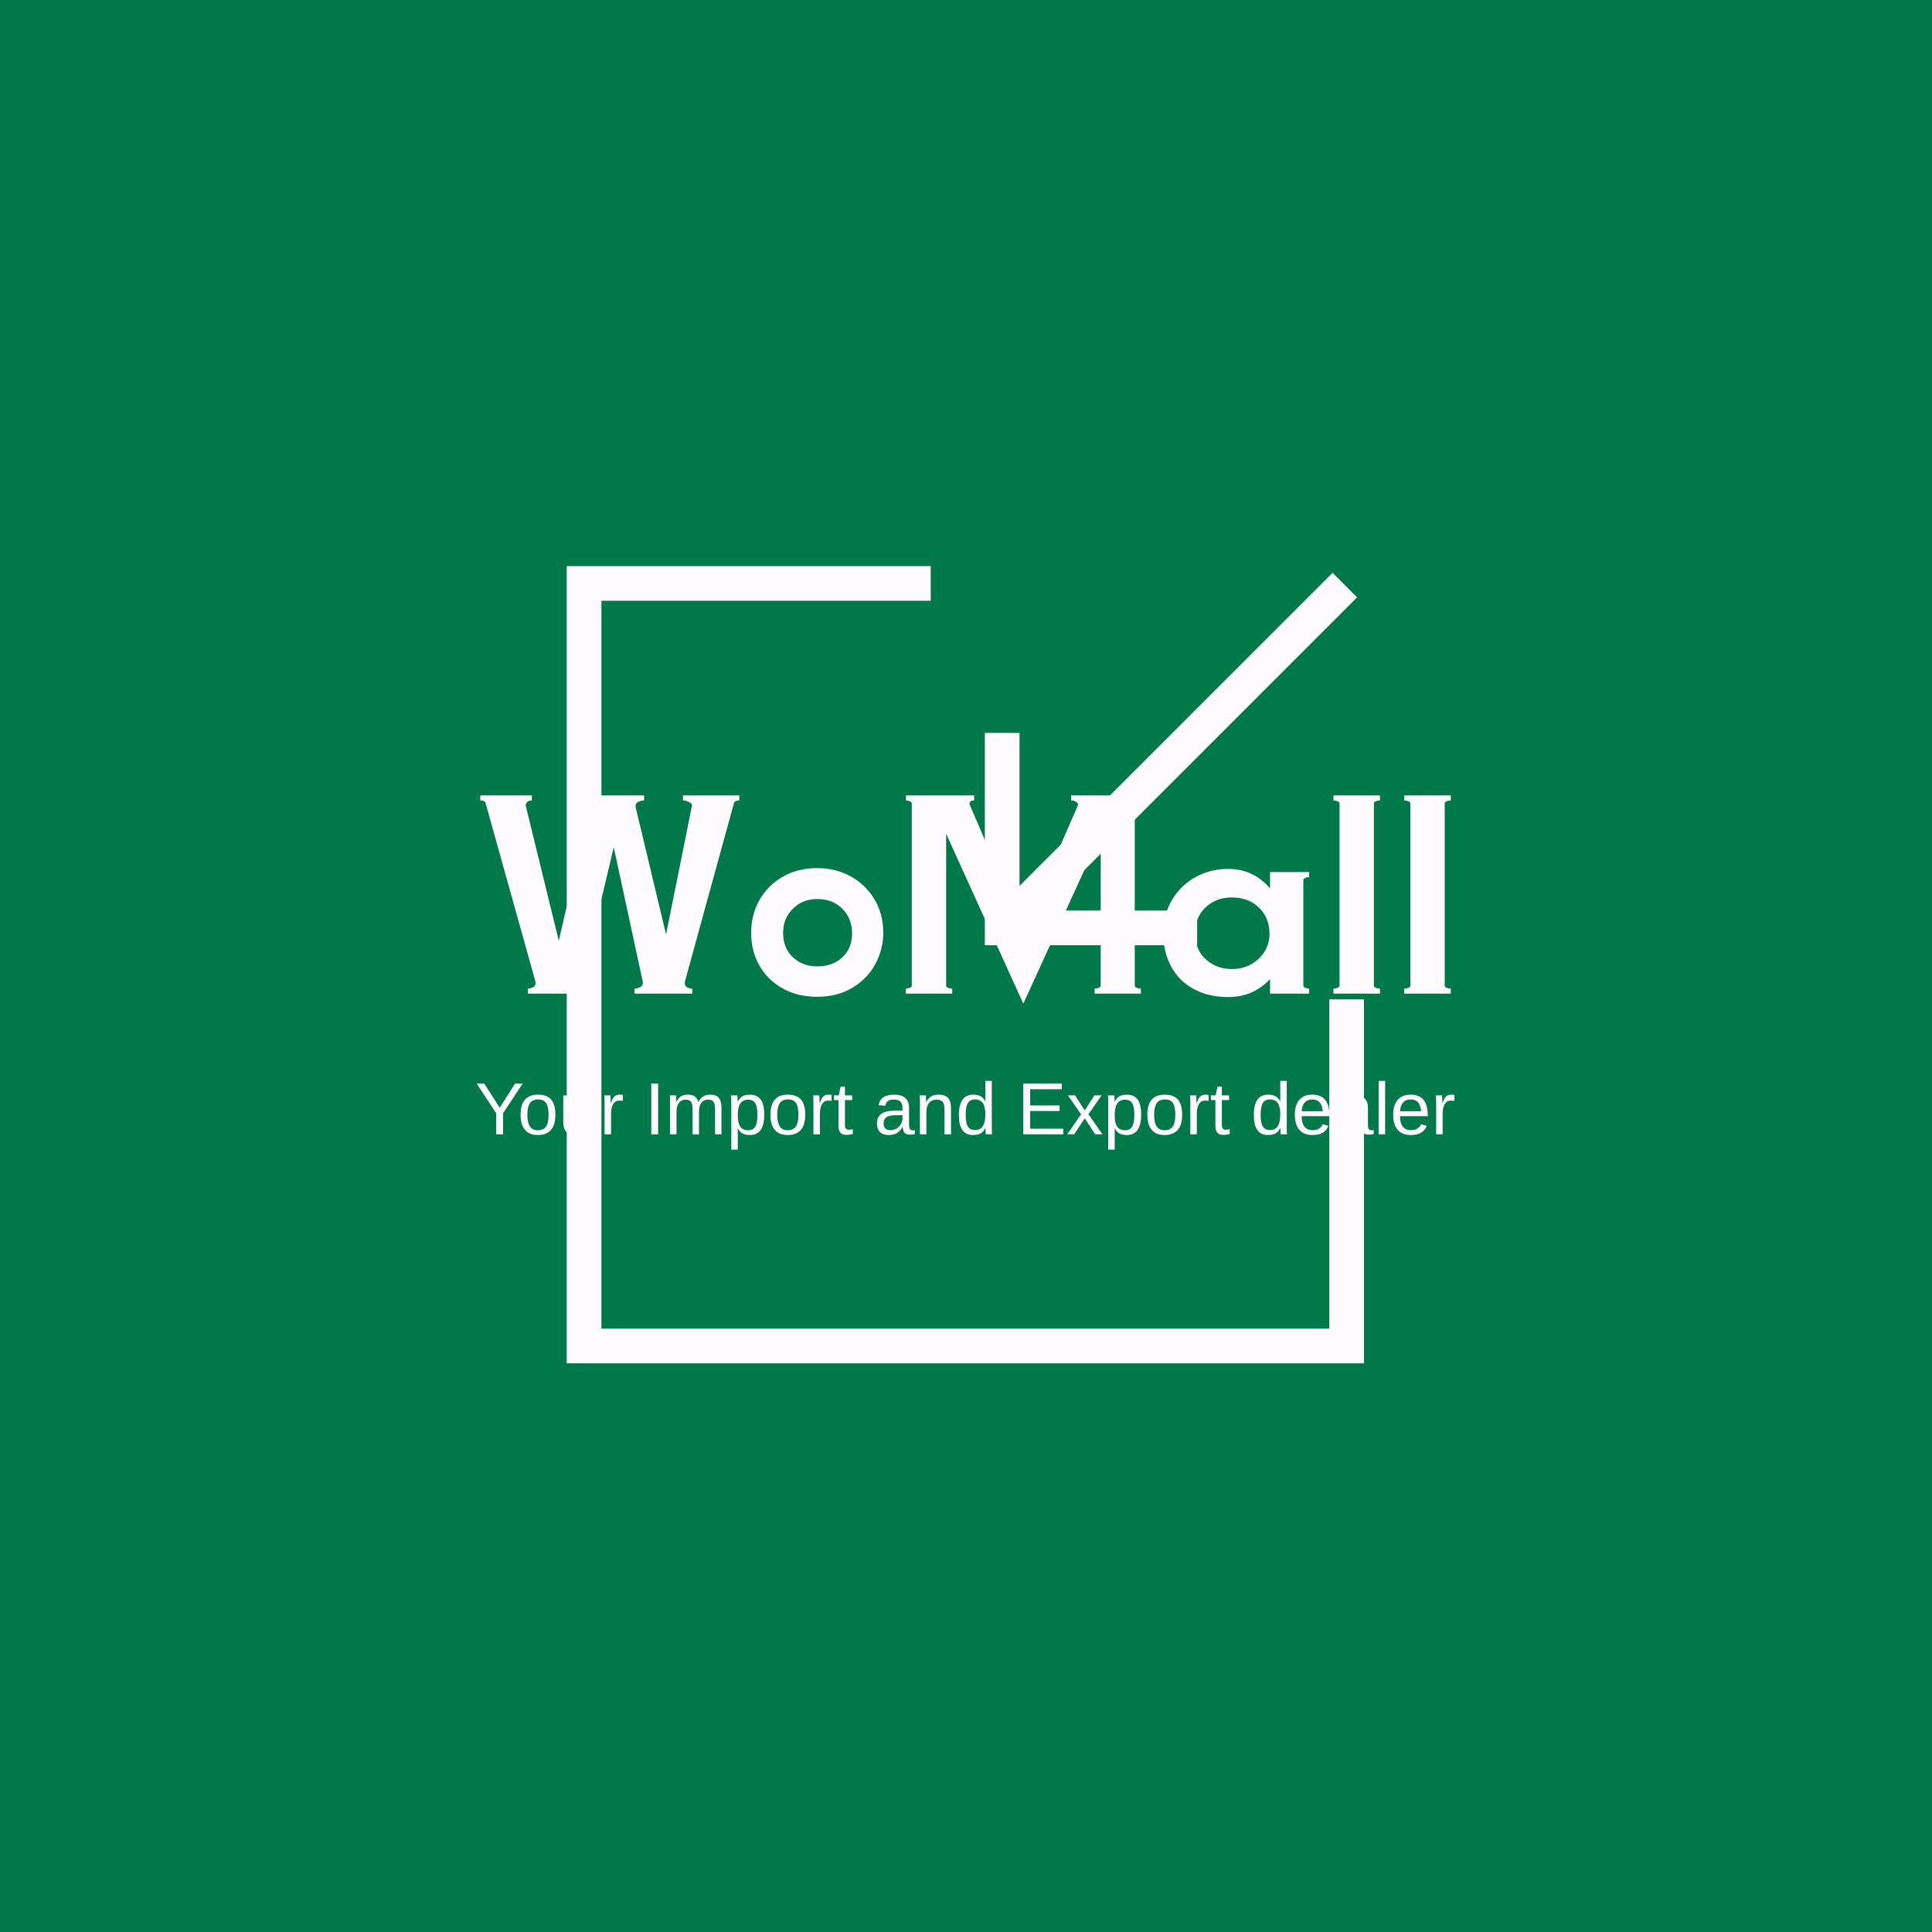 <svg xmlns="http://www.w3.org/2000/svg" version="1.1" xmlns:xlink="http://www.w3.org/1999/xlink" xmlns:svgjs="http://svgjs.dev/svgjs" width="1500" height="1500" viewBox="0 0 1500 1500"><rect width="1500" height="1500" fill="#00784a"></rect><g transform="matrix(0.667,0,0,0.667,249.394,435.99)"><svg viewBox="0 0 396 248" data-background-color="#00784a" preserveAspectRatio="xMidYMid meet" height="939" width="1500" xmlns="http://www.w3.org/2000/svg" xmlns:xlink="http://www.w3.org/1999/xlink"><g id="tight-bounds" transform="matrix(1,0,0,1,0.24,0.4)"><svg viewBox="0 0 395.52 247.2" height="247.2" width="395.52"><g><svg></svg></g><g><svg viewBox="0 0 395.52 247.2" height="247.2" width="395.52"><mask id="1d86317d-bc7d-40e4-b538-231d9b9c5a52"><rect width="640" height="400" fill="white"></rect><g transform="matrix(1,0,0,1,39.552,65.004)"><svg viewBox="0 0 316.416 117.192" height="117.192" width="316.416"><g><svg viewBox="0 0 316.416 117.192" height="117.192" width="316.416"><g><svg viewBox="0 0 316.416 117.192" height="117.192" width="316.416"><g><svg viewBox="0 0 316.416 117.192" height="117.192" width="316.416"><g id="SvgjsG4744"><svg viewBox="0 0 316.416 117.192" height="117.192" width="316.416" id="SvgjsSvg4743"><g><svg viewBox="0 0 316.416 77.009" height="77.009" width="316.416"><g transform="matrix(1,0,0,1,0,0)"><svg width="316.416" viewBox="-3.5 -41.5 191.64 47.4" height="77.009" data-palette-color="#fffafe"><path d="M25.75-27.7L19.75-2.45Q19.5-1.6 20.08-1.28 20.65-0.95 21.25-0.95L21.25-0.95 21.25 0 9.5 0 9.5-0.95Q9.95-0.95 10.45-1.18 10.95-1.4 10.95-2L10.95-2Q10.95-2.25 10.9-2.4L10.9-2.4 1.5-36.05Q1.4-36.55 0.5-36.55L0.5-36.55 0.5-37.5 10.25-37.5 10.25-36.55Q9.65-36.55 9.35-36.23 9.05-35.9 9.1-35.55L9.1-35.55 15.35-10 21.15-35.05Q21.2-35.2 21.2-35.45L21.2-35.45Q21.2-36.05 20.65-36.3 20.1-36.55 19.6-36.55L19.6-36.55 19.6-37.5 31.5-37.5 31.5-36.55Q30.9-36.55 30.3-36.23 29.7-35.9 29.95-35.05L29.95-35.05 35.65-11.2 40.55-35.55Q40.65-35.85 40.08-36.2 39.5-36.55 38.85-36.55L38.85-36.55 38.85-37.5 49.5-37.5 49.5-36.55Q48.65-36.55 48.5-36.05L48.5-36.05 39.25-2.4Q39.2-2.25 39.2-2L39.2-2Q39.2-1.4 39.68-1.18 40.15-0.95 40.6-0.95L40.6-0.95 40.6 0 29.7 0 29.7-0.95Q30.25-0.95 30.83-1.28 31.4-1.6 31.2-2.45L31.2-2.45 25.75-27.7ZM64.25 0.6Q60.55 0.6 57.72-0.98 54.9-2.55 53.32-5.3 51.75-8.05 51.75-11.5L51.75-11.5Q51.75-14.9 53.32-17.7 54.9-20.5 57.75-22.13 60.6-23.75 64.25-23.75L64.25-23.75Q67.75-23.75 70.6-22.18 73.45-20.6 75.1-17.82 76.75-15.05 76.75-11.5L76.75-11.5Q76.75-8.4 75.27-5.63 73.8-2.85 70.95-1.13 68.1 0.6 64.25 0.6L64.25 0.6ZM64.25-5.15Q67.2-5.15 69.02-6.88 70.85-8.6 70.85-11.35L70.85-11.35Q70.85-14.2 69.02-16.05 67.2-17.9 64.25-17.9L64.25-17.9Q61.5-17.9 59.65-16.07 57.8-14.25 57.8-11.5L57.8-11.5Q57.8-8.6 59.65-6.88 61.5-5.15 64.25-5.15L64.25-5.15ZM124.34-36L124.34-1.5Q124.34-1.25 124.72-1.1 125.09-0.95 125.5-0.95L125.5-0.95 125.5 0 116.75 0 116.75-0.95Q117.15-0.95 117.52-1.1 117.9-1.25 117.9-1.5L117.9-1.5 117.9-30.15 103.25 1.9 88.65-30.25 88.65-1.5Q88.65-1.25 89.02-1.1 89.4-0.95 89.8-0.95L89.8-0.95 89.8 0 81 0 81-0.95Q81.4-0.95 81.77-1.1 82.15-1.25 82.15-1.5L82.15-1.5 82.15-36Q82.15-36.25 81.77-36.4 81.4-36.55 81.05-36.55L81.05-36.55 81.05-37.5 93.95-37.5 93.95-36.55Q93.34-36.55 93.17-36.27 93-36 93.15-35.65L93.15-35.65 103.3-12.05 113.59-35.65Q113.7-35.95 113.3-36.25 112.9-36.55 112.3-36.55L112.3-36.55 112.3-37.5 125.45-37.5 125.45-36.55Q125.09-36.55 124.72-36.4 124.34-36.25 124.34-36L124.34-36ZM157.34-23L157.34-22.05Q156.99-22.05 156.62-21.9 156.24-21.75 156.24-21.5L156.24-21.5 156.24-1.5Q156.24-1.25 156.62-1.1 156.99-0.95 157.34-0.95L157.34-0.95 157.34 0 149.94 0 149.94-2.75Q146.79 0.65 141.99 0.65L141.99 0.65Q138.34 0.65 135.57-0.83 132.79-2.3 131.27-5.05 129.74-7.8 129.74-11.45L129.74-11.45Q129.74-15 131.42-17.78 133.09-20.55 135.89-22.08 138.69-23.6 141.99-23.6L141.99-23.6Q146.79-23.6 149.94-19.9L149.94-19.9 149.94-23 157.34-23ZM142.74-4.65Q144.79-4.65 146.42-5.58 148.04-6.5 148.94-8.03 149.84-9.55 149.84-11.3L149.84-11.3Q149.84-14.3 147.87-16.25 145.89-18.2 142.74-18.2L142.74-18.2Q139.69-18.2 137.72-16.3 135.74-14.4 135.74-11.45L135.74-11.45Q135.74-8.35 137.77-6.5 139.79-4.65 142.74-4.65L142.74-4.65ZM163.09-36Q163.09-36.25 162.72-36.4 162.34-36.55 161.94-36.55L161.94-36.55 161.94-37.5 170.74-37.5 170.74-36.55Q170.34-36.55 169.97-36.4 169.59-36.25 169.59-36L169.59-36 169.59-1.5Q169.59-1.25 169.97-1.1 170.34-0.95 170.74-0.95L170.74-0.95 170.74 0 161.94 0 161.94-0.95Q162.34-0.95 162.72-1.1 163.09-1.25 163.09-1.5L163.09-1.5 163.09-36ZM176.49-36Q176.49-36.25 176.11-36.4 175.74-36.55 175.34-36.55L175.34-36.55 175.34-37.5 184.14-37.5 184.14-36.55Q183.74-36.55 183.36-36.4 182.99-36.25 182.99-36L182.99-36 182.99-1.5Q182.99-1.25 183.36-1.1 183.74-0.95 184.14-0.95L184.14-0.95 184.14 0 175.34 0 175.34-0.95Q175.74-0.95 176.11-1.1 176.49-1.25 176.49-1.5L176.49-1.5 176.49-36Z" opacity="1" transform="matrix(1,0,0,1,0,0)" fill="black" class="wordmark-text-0" id="SvgjsPath4742" stroke-width="7" stroke="black" stroke-linejoin="round"></path></svg></g></svg></g><g transform="matrix(1,0,0,1,3.5,92.446)"><svg viewBox="0 0 309.416 24.746" height="24.746" width="309.416"><g transform="matrix(1,0,0,1,0,0)"><svg width="309.416" viewBox="-2.9 -40.23 671.28 54.61" height="24.746" data-palette-color="#fffafe"><path d="M32.25-34.4L18.97-14.26 18.97 0 14.33 0 14.33-14.26 1.1-34.4 6.23-34.4 16.7-18.02 27.12-34.4 32.25-34.4ZM54.47-13.23L54.47-13.23Q54.47-6.3 51.42-2.91 48.36 0.49 42.55 0.49L42.55 0.49Q36.77 0.49 33.81-3.04 30.86-6.57 30.86-13.23L30.86-13.23Q30.86-20.07 33.83-23.49 36.79-26.9 42.7-26.9L42.7-26.9Q48.75-26.9 51.61-23.57 54.47-20.24 54.47-13.23ZM49.85-13.23L49.85-13.23Q49.85-18.7 48.23-21.18 46.61-23.66 42.77-23.66L42.77-23.66Q38.92-23.66 37.19-21.13 35.47-18.6 35.47-13.23L35.47-13.23Q35.47-8.01 37.17-5.38 38.87-2.76 42.5-2.76L42.5-2.76Q46.46-2.76 48.16-5.3 49.85-7.84 49.85-13.23ZM76.71-4.52L76.64-4.52Q75.12-1.78 73.13-0.65 71.14 0.49 68.19 0.49L68.19 0.49Q63.84 0.49 61.83-1.67 59.81-3.83 59.81-8.81L59.81-8.81 59.81-26.42 64.23-26.42 64.23-9.67Q64.23-5.71 65.47-4.31 66.7-2.91 69.68-2.91L69.68-2.91Q72.85-2.91 74.68-5.08 76.51-7.25 76.51-11.11L76.51-11.11 76.51-26.42 80.91-26.42 80.91-5.64Q80.91-3.34 80.94-1.93 80.98-0.51 81.05 0L81.05 0 76.9 0Q76.88-0.12 76.82-1.15 76.76-2.17 76.71-4.52L76.71-4.52ZM92.24-13.77L92.24-13.77 92.24 0 87.84 0 87.84-20.26Q87.84-21.66 87.81-23.19 87.77-24.73 87.7-26.42L87.7-26.42 91.85-26.42Q91.89-25.29 91.93-24.39 91.97-23.49 91.99-22.81 92.02-22.14 92.03-21.69 92.04-21.24 92.04-21.02L92.04-21.02 92.14-21.02Q92.87-23.41 93.75-24.73L93.75-24.73Q94.6-25.95 95.7-26.43 96.8-26.9 98.41-26.9L98.41-26.9Q99.32-26.9 100.2-26.66L100.2-26.66 100.2-22.63Q99.37-22.88 97.85-22.88L97.85-22.88Q95.12-22.88 93.68-20.52 92.24-18.16 92.24-13.77ZM119.53-34.4L124.19-34.4 124.19 0 119.53 0 119.53-34.4ZM136.65-15.31L136.65-15.31 136.65 0 132.28 0 132.28-20.78Q132.28-23.1 132.24-24.5 132.2-25.9 132.13-26.42L132.13-26.42 136.28-26.42Q136.33-25.88 136.38-25.1 136.43-24.32 136.45-23.47 136.47-22.63 136.47-21.9L136.47-21.9 136.55-21.9Q137.96-24.71 139.79-25.81 141.63-26.9 144.26-26.9L144.26-26.9Q147.27-26.9 149.01-25.71 150.76-24.51 151.44-21.9L151.44-21.9 151.51-21.9Q152.88-24.56 154.82-25.73 156.76-26.9 159.52-26.9L159.52-26.9Q163.53-26.9 165.34-24.73 167.16-22.56 167.16-17.6L167.16-17.6 167.16 0 162.82 0 162.82-16.75Q162.82-20.58 161.77-22.05 160.72-23.51 157.98-23.51L157.98-23.51Q155.1-23.51 153.5-21.37 151.9-19.24 151.9-15.31L151.9-15.31 151.9 0 147.56 0 147.56-16.75Q147.56-20.58 146.51-22.05 145.46-23.51 142.72-23.51L142.72-23.51Q139.92-23.51 138.28-21.36 136.65-19.21 136.65-15.31ZM196.17-13.33L196.17-13.33Q196.17-6.42 193.74-2.97 191.31 0.49 186.45 0.49L186.45 0.49Q180.35 0.49 178.25-4.1L178.25-4.1 178.13-4.1Q178.22-3.93 178.22 0.05L178.22 0.05 178.22 10.38 173.83 10.38 173.83-21.02Q173.83-23.05 173.79-24.4 173.75-25.76 173.68-26.42L173.68-26.42 177.93-26.42Q177.95-26.32 178.02-25.46 178.08-24.61 178.13-23.62 178.17-22.63 178.17-22.17L178.17-22.17 178.27-22.17Q179.44-24.61 181.37-25.74 183.3-26.88 186.45-26.88L186.45-26.88Q191.33-26.88 193.75-23.61 196.17-20.34 196.17-13.33ZM191.55-13.23L191.55-13.23Q191.55-18.75 190.06-21.12 188.57-23.49 185.33-23.49L185.33-23.49Q181.71-23.49 179.97-20.98 178.22-18.48 178.22-12.89L178.22-12.89Q178.22-7.69 179.88-5.22 181.54-2.76 185.28-2.76L185.28-2.76Q188.55-2.76 190.05-5.16 191.55-7.57 191.55-13.23ZM223.97-13.23L223.97-13.23Q223.97-6.3 220.92-2.91 217.87 0.49 212.06 0.49L212.06 0.49Q206.27 0.49 203.32-3.04 200.37-6.57 200.37-13.23L200.37-13.23Q200.37-20.07 203.33-23.49 206.3-26.9 212.21-26.9L212.21-26.9Q218.26-26.9 221.12-23.57 223.97-20.24 223.97-13.23ZM219.36-13.23L219.36-13.23Q219.36-18.7 217.74-21.18 216.11-23.66 212.28-23.66L212.28-23.66Q208.42-23.66 206.7-21.13 204.98-18.6 204.98-13.23L204.98-13.23Q204.98-8.01 206.68-5.38 208.37-2.76 212.01-2.76L212.01-2.76Q215.97-2.76 217.66-5.3 219.36-7.84 219.36-13.23ZM233.94-13.77L233.94-13.77 233.94 0 229.54 0 229.54-20.26Q229.54-21.66 229.5-23.19 229.47-24.73 229.39-26.42L229.39-26.42 233.54-26.42Q233.59-25.29 233.63-24.39 233.67-23.49 233.69-22.81 233.72-22.14 233.73-21.69 233.74-21.24 233.74-21.02L233.74-21.02 233.84-21.02Q234.57-23.41 235.45-24.73L235.45-24.73Q236.3-25.95 237.4-26.43 238.5-26.9 240.11-26.9L240.11-26.9Q241.02-26.9 241.89-26.66L241.89-26.66 241.89-22.63Q241.06-22.88 239.55-22.88L239.55-22.88Q236.82-22.88 235.38-20.52 233.94-18.16 233.94-13.77ZM256.25-3.44L256.25-0.2Q254.1 0.39 251.81 0.39L251.81 0.39Q249.17 0.39 247.85-1.11 246.53-2.61 246.53-5.59L246.53-5.59 246.53-23.22 243.48-23.22 243.48-26.42 246.7-26.42 248-32.32 250.93-32.32 250.93-26.42 255.81-26.42 255.81-23.22 250.93-23.22 250.93-6.54Q250.93-4.64 251.55-3.87 252.17-3.1 253.71-3.1L253.71-3.1Q254.54-3.1 256.25-3.44L256.25-3.44ZM280.62 0.49L280.62 0.49Q276.64 0.49 274.63-1.61 272.63-3.71 272.63-7.37L272.63-7.37Q272.63-11.47 275.33-13.67 278.03-15.87 284.03-16.02L284.03-16.02 289.97-16.11 289.97-17.55Q289.97-20.78 288.6-22.17 287.23-23.56 284.3-23.56L284.3-23.56Q281.35-23.56 280-22.56 278.66-21.56 278.39-19.36L278.39-19.36 273.8-19.78Q274.93-26.9 284.4-26.9L284.4-26.9Q289.38-26.9 291.89-24.62 294.41-22.34 294.41-18.02L294.41-18.02 294.41-6.64Q294.41-4.69 294.92-3.7 295.43-2.71 296.88-2.71L296.88-2.71Q297.56-2.71 298.32-2.88L298.32-2.88 298.32-0.15Q297.49 0.05 296.63 0.15 295.78 0.24 294.92 0.24L294.92 0.24Q292.48 0.24 291.37-1.04 290.26-2.32 290.11-5.05L290.11-5.05 289.97-5.05Q288.28-2.03 286.05-0.77 283.81 0.49 280.62 0.49ZM289.97-10.86L289.97-13.04 285.16-12.94Q282.08-12.92 280.47-12.3L280.47-12.3Q278.86-11.72 278-10.5 277.15-9.28 277.15-7.3L277.15-7.3Q277.15-5.15 278.31-3.98 279.47-2.81 281.62-2.81L281.62-2.81Q284.06-2.81 285.91-3.91L285.91-3.91Q287.79-5 288.88-6.92 289.97-8.84 289.97-10.86L289.97-10.86ZM306.18-15.31L306.18-15.31 306.18 0 301.78 0 301.78-20.78Q301.78-23.1 301.75-24.5 301.71-25.9 301.64-26.42L301.64-26.42 305.79-26.42Q305.83-25.95 305.87-25.24 305.91-24.54 305.93-23.68 305.96-22.83 305.98-21.9L305.98-21.9 306.05-21.9Q307.57-24.63 309.56-25.77 311.55-26.9 314.5-26.9L314.5-26.9Q318.85-26.9 320.86-24.68 322.88-22.46 322.88-17.6L322.88-17.6 322.88 0 318.46 0 318.46-16.75Q318.46-20.53 317.24-22.02 316.02-23.51 313.01-23.51L313.01-23.51Q309.84-23.51 308.01-21.34 306.18-19.17 306.18-15.31ZM350.71 0L346.51 0Q346.46-0.27 346.4-1.01 346.34-1.76 346.3-2.66 346.26-3.56 346.26-4.25L346.26-4.25 346.17-4.25Q344.95-1.71 342.93-0.61 340.92 0.49 337.94 0.49L337.94 0.49Q332.93 0.49 330.58-2.88 328.22-6.25 328.22-13.09L328.22-13.09Q328.22-20 330.65-23.45 333.08-26.9 337.94-26.9L337.94-26.9Q340.94-26.9 342.94-25.81 344.95-24.71 346.17-22.31L346.17-22.31 346.22-22.31 346.17-25.27 346.17-36.23 350.56-36.23 350.56-5.44Q350.56-3.37 350.6-2.01 350.63-0.66 350.71 0L350.71 0ZM332.84-13.23L332.84-13.23Q332.84-7.69 334.3-5.3 335.77-2.91 339.06-2.91L339.06-2.91Q342.8-2.91 344.48-5.49 346.17-8.08 346.17-13.53L346.17-13.53Q346.17-18.77 344.48-21.22 342.8-23.66 339.11-23.66L339.11-23.66Q335.79-23.66 334.31-21.2 332.84-18.75 332.84-13.23ZM376.59-3.81L399.02-3.81 399.02 0 371.92 0 371.92-34.4 398.02-34.4 398.02-30.59 376.59-30.59 376.59-19.56 396.56-19.56 396.56-15.8 376.59-15.8 376.59-3.81ZM420.73 0L413.62-10.84 406.47 0 401.73 0 411.13-13.57 402.17-26.42 407.03-26.42 413.62-16.14 420.17-26.42 425.07-26.42 416.11-13.62 425.63 0 420.73 0ZM451.88-13.33L451.88-13.33Q451.88-6.42 449.45-2.97 447.02 0.49 442.16 0.49L442.16 0.49Q436.06 0.49 433.96-4.1L433.96-4.1 433.84-4.1Q433.94-3.93 433.94 0.05L433.94 0.05 433.94 10.38 429.54 10.38 429.54-21.02Q429.54-23.05 429.5-24.4 429.47-25.76 429.39-26.42L429.39-26.42 433.64-26.42Q433.67-26.32 433.73-25.46 433.79-24.61 433.84-23.62 433.89-22.63 433.89-22.17L433.89-22.17 433.98-22.17Q435.16-24.61 437.08-25.74 439.01-26.88 442.16-26.88L442.16-26.88Q447.05-26.88 449.46-23.61 451.88-20.34 451.88-13.33ZM447.27-13.23L447.27-13.23Q447.27-18.75 445.78-21.12 444.29-23.49 441.04-23.49L441.04-23.49Q437.43-23.49 435.68-20.98 433.94-18.48 433.94-12.89L433.94-12.89Q433.94-7.69 435.6-5.22 437.26-2.76 440.99-2.76L440.99-2.76Q444.26-2.76 445.76-5.16 447.27-7.57 447.27-13.23ZM479.69-13.23L479.69-13.23Q479.69-6.3 476.64-2.91 473.58 0.49 467.77 0.49L467.77 0.49Q461.99 0.49 459.03-3.04 456.08-6.57 456.08-13.23L456.08-13.23Q456.08-20.07 459.05-23.49 462.01-26.9 467.92-26.9L467.92-26.9Q473.97-26.9 476.83-23.57 479.69-20.24 479.69-13.23ZM475.07-13.23L475.07-13.23Q475.07-18.7 473.45-21.18 471.83-23.66 467.99-23.66L467.99-23.66Q464.14-23.66 462.41-21.13 460.69-18.6 460.69-13.23L460.69-13.23Q460.69-8.01 462.39-5.38 464.09-2.76 467.72-2.76L467.72-2.76Q471.68-2.76 473.38-5.3 475.07-7.84 475.07-13.23ZM489.65-13.77L489.65-13.77 489.65 0 485.25 0 485.25-20.26Q485.25-21.66 485.22-23.19 485.18-24.73 485.11-26.42L485.11-26.42 489.26-26.42Q489.31-25.29 489.34-24.39 489.38-23.49 489.4-22.81 489.43-22.14 489.44-21.69 489.45-21.24 489.45-21.02L489.45-21.02 489.55-21.02Q490.28-23.41 491.16-24.73L491.16-24.73Q492.02-25.95 493.12-26.43 494.21-26.9 495.83-26.9L495.83-26.9Q496.73-26.9 497.61-26.66L497.61-26.66 497.61-22.63Q496.78-22.88 495.26-22.88L495.26-22.88Q492.53-22.88 491.09-20.52 489.65-18.16 489.65-13.77ZM511.96-3.44L511.96-0.2Q509.81 0.39 507.52 0.39L507.52 0.39Q504.88 0.39 503.56-1.11 502.25-2.61 502.25-5.59L502.25-5.59 502.25-23.22 499.19-23.22 499.19-26.42 502.42-26.42 503.71-32.32 506.64-32.32 506.64-26.42 511.52-26.42 511.52-23.22 506.64-23.22 506.64-6.54Q506.64-4.64 507.26-3.87 507.89-3.1 509.42-3.1L509.42-3.1Q510.25-3.1 511.96-3.44L511.96-3.44ZM550.81 0L546.61 0Q546.56-0.27 546.5-1.01 546.44-1.76 546.4-2.66 546.36-3.56 546.36-4.25L546.36-4.25 546.26-4.25Q545.04-1.71 543.03-0.61 541.02 0.49 538.04 0.49L538.04 0.49Q533.03 0.49 530.68-2.88 528.32-6.25 528.32-13.09L528.32-13.09Q528.32-20 530.75-23.45 533.18-26.9 538.04-26.9L538.04-26.9Q541.04-26.9 543.04-25.81 545.04-24.71 546.26-22.31L546.26-22.31 546.31-22.31 546.26-25.27 546.26-36.23 550.66-36.23 550.66-5.44Q550.66-3.37 550.7-2.01 550.73-0.66 550.81 0L550.81 0ZM532.93-13.23L532.93-13.23Q532.93-7.69 534.4-5.3 535.86-2.91 539.16-2.91L539.16-2.91Q542.9-2.91 544.58-5.49 546.26-8.08 546.26-13.53L546.26-13.53Q546.26-18.77 544.58-21.22 542.9-23.66 539.21-23.66L539.21-23.66Q535.89-23.66 534.41-21.2 532.93-18.75 532.93-13.23ZM579.61-12.28L560.77-12.28Q560.77-7.74 562.65-5.27 564.53-2.81 568.14-2.81L568.14-2.81Q571-2.81 572.72-3.96 574.44-5.1 575.05-6.86L575.05-6.86 578.91-5.76Q576.54 0.49 568.14 0.49L568.14 0.49Q562.28 0.49 559.22-3 556.15-6.49 556.15-13.38L556.15-13.38Q556.15-19.92 559.22-23.41 562.28-26.9 567.97-26.9L567.97-26.9Q573.8-26.9 576.71-23.39 579.61-19.87 579.61-12.87L579.61-12.87 579.61-12.28ZM560.82-15.65L575.07-15.65Q574.71-19.82 572.95-21.74 571.19-23.66 567.9-23.66L567.9-23.66Q564.7-23.66 562.83-21.52 560.96-19.38 560.82-15.65L560.82-15.65ZM591.94 0.49L591.94 0.49Q587.96 0.49 585.96-1.61 583.96-3.71 583.96-7.37L583.96-7.37Q583.96-11.47 586.66-13.67 589.36-15.87 595.36-16.02L595.36-16.02 601.29-16.11 601.29-17.55Q601.29-20.78 599.93-22.17 598.56-23.56 595.63-23.56L595.63-23.56Q592.68-23.56 591.33-22.56 589.99-21.56 589.72-19.36L589.72-19.36 585.13-19.78Q586.25-26.9 595.73-26.9L595.73-26.9Q600.71-26.9 603.22-24.62 605.74-22.34 605.74-18.02L605.74-18.02 605.74-6.64Q605.74-4.69 606.25-3.7 606.76-2.71 608.2-2.71L608.2-2.71Q608.89-2.71 609.64-2.88L609.64-2.88 609.64-0.15Q608.81 0.05 607.96 0.15 607.1 0.24 606.25 0.24L606.25 0.24Q603.81 0.24 602.7-1.04 601.59-2.32 601.44-5.05L601.44-5.05 601.29-5.05Q599.61-2.03 597.38-0.77 595.14 0.49 591.94 0.49ZM601.29-10.86L601.29-13.04 596.48-12.94Q593.41-12.92 591.8-12.3L591.8-12.3Q590.19-11.72 589.33-10.5 588.48-9.28 588.48-7.3L588.48-7.3Q588.48-5.15 589.64-3.98 590.8-2.81 592.94-2.81L592.94-2.81Q595.39-2.81 597.24-3.91L597.24-3.91Q599.12-5 600.21-6.92 601.29-8.84 601.29-10.86L601.29-10.86ZM613.01-36.23L617.41-36.23 617.41 0 613.01 0 613.01-36.23ZM646.34-12.28L627.49-12.28Q627.49-7.74 629.37-5.27 631.25-2.81 634.86-2.81L634.86-2.81Q637.72-2.81 639.44-3.96 641.16-5.1 641.77-6.86L641.77-6.86 645.63-5.76Q643.26 0.49 634.86 0.49L634.86 0.49Q629 0.49 625.94-3 622.88-6.49 622.88-13.38L622.88-13.38Q622.88-19.92 625.94-23.41 629-26.9 634.69-26.9L634.69-26.9Q640.53-26.9 643.43-23.39 646.34-19.87 646.34-12.87L646.34-12.87 646.34-12.28ZM627.54-15.65L641.8-15.65Q641.43-19.82 639.67-21.74 637.92-23.66 634.62-23.66L634.62-23.66Q631.42-23.66 629.55-21.52 627.69-19.38 627.54-15.65L627.54-15.65ZM656.42-13.77L656.42-13.77 656.42 0 652.03 0 652.03-20.26Q652.03-21.66 651.99-23.19 651.95-24.73 651.88-26.42L651.88-26.42 656.03-26.42Q656.08-25.29 656.12-24.39 656.15-23.49 656.18-22.81 656.2-22.14 656.21-21.69 656.23-21.24 656.23-21.02L656.23-21.02 656.32-21.02Q657.06-23.41 657.93-24.73L657.93-24.73Q658.79-25.95 659.89-26.43 660.99-26.9 662.6-26.9L662.6-26.9Q663.5-26.9 664.38-26.66L664.38-26.66 664.38-22.63Q663.55-22.88 662.04-22.88L662.04-22.88Q659.3-22.88 657.86-20.52 656.42-18.16 656.42-13.77Z" opacity="1" transform="matrix(1,0,0,1,0,0)" fill="black" class="slogan-text-1" id="SvgjsPath4741" stroke-width="7" stroke="black" stroke-linejoin="round"></path></svg></g></svg></g></svg></g></svg></g></svg></g></svg></g></svg></g></mask><g transform="matrix(1,0,0,1,39.552,65.004)"><svg viewBox="0 0 316.416 117.192" height="117.192" width="316.416"><g><svg viewBox="0 0 316.416 117.192" height="117.192" width="316.416"><g><svg viewBox="0 0 316.416 117.192" height="117.192" width="316.416"><g><svg viewBox="0 0 316.416 117.192" height="117.192" width="316.416"><g id="textblocktransform"><svg viewBox="0 0 316.416 117.192" height="117.192" width="316.416" id="textblock"><g><svg viewBox="0 0 316.416 77.009" height="77.009" width="316.416"><g transform="matrix(1,0,0,1,0,0)"><svg width="316.416" viewBox="-3.5 -41.5 191.64 47.4" height="77.009" data-palette-color="#fffafe"><path d="M25.75-27.7L19.75-2.45Q19.5-1.6 20.08-1.28 20.65-0.95 21.25-0.95L21.25-0.95 21.25 0 9.5 0 9.5-0.95Q9.95-0.95 10.45-1.18 10.95-1.4 10.95-2L10.95-2Q10.95-2.25 10.9-2.4L10.9-2.4 1.5-36.05Q1.4-36.55 0.5-36.55L0.5-36.55 0.5-37.5 10.25-37.5 10.25-36.55Q9.65-36.55 9.35-36.23 9.05-35.9 9.1-35.55L9.1-35.55 15.35-10 21.15-35.05Q21.2-35.2 21.2-35.45L21.2-35.45Q21.2-36.05 20.65-36.3 20.1-36.55 19.6-36.55L19.6-36.55 19.6-37.5 31.5-37.5 31.5-36.55Q30.9-36.55 30.3-36.23 29.7-35.9 29.95-35.05L29.95-35.05 35.65-11.2 40.55-35.55Q40.65-35.85 40.08-36.2 39.5-36.55 38.85-36.55L38.85-36.55 38.85-37.5 49.5-37.5 49.5-36.55Q48.65-36.55 48.5-36.05L48.5-36.05 39.25-2.4Q39.2-2.25 39.2-2L39.2-2Q39.2-1.4 39.68-1.18 40.15-0.95 40.6-0.95L40.6-0.95 40.6 0 29.7 0 29.7-0.95Q30.25-0.95 30.83-1.28 31.4-1.6 31.2-2.45L31.2-2.45 25.75-27.7ZM64.25 0.6Q60.55 0.6 57.72-0.98 54.9-2.55 53.32-5.3 51.75-8.05 51.75-11.5L51.75-11.5Q51.75-14.9 53.32-17.7 54.9-20.5 57.75-22.13 60.6-23.75 64.25-23.75L64.25-23.75Q67.75-23.75 70.6-22.18 73.45-20.6 75.1-17.82 76.75-15.05 76.75-11.5L76.75-11.5Q76.75-8.4 75.27-5.63 73.8-2.85 70.95-1.13 68.1 0.6 64.25 0.6L64.25 0.6ZM64.25-5.15Q67.2-5.15 69.02-6.88 70.85-8.6 70.85-11.35L70.85-11.35Q70.85-14.2 69.02-16.05 67.2-17.9 64.25-17.9L64.25-17.9Q61.5-17.9 59.65-16.07 57.8-14.25 57.8-11.5L57.8-11.5Q57.8-8.6 59.65-6.88 61.5-5.15 64.25-5.15L64.25-5.15ZM124.34-36L124.34-1.5Q124.34-1.25 124.72-1.1 125.09-0.95 125.5-0.95L125.5-0.95 125.5 0 116.75 0 116.75-0.95Q117.15-0.95 117.52-1.1 117.9-1.25 117.9-1.5L117.9-1.5 117.9-30.15 103.25 1.9 88.65-30.25 88.65-1.5Q88.65-1.25 89.02-1.1 89.4-0.95 89.8-0.95L89.8-0.95 89.8 0 81 0 81-0.95Q81.4-0.95 81.77-1.1 82.15-1.25 82.15-1.5L82.15-1.5 82.15-36Q82.15-36.25 81.77-36.4 81.4-36.55 81.05-36.55L81.05-36.55 81.05-37.5 93.95-37.5 93.95-36.55Q93.34-36.55 93.17-36.27 93-36 93.15-35.65L93.15-35.65 103.3-12.05 113.59-35.65Q113.7-35.95 113.3-36.25 112.9-36.55 112.3-36.55L112.3-36.55 112.3-37.5 125.45-37.5 125.45-36.55Q125.09-36.55 124.72-36.4 124.34-36.25 124.34-36L124.34-36ZM157.34-23L157.34-22.05Q156.99-22.05 156.62-21.9 156.24-21.75 156.24-21.5L156.24-21.5 156.24-1.5Q156.24-1.25 156.62-1.1 156.99-0.95 157.34-0.95L157.34-0.95 157.34 0 149.94 0 149.94-2.75Q146.79 0.65 141.99 0.65L141.99 0.65Q138.34 0.65 135.57-0.83 132.79-2.3 131.27-5.05 129.74-7.8 129.74-11.45L129.74-11.45Q129.74-15 131.42-17.78 133.09-20.55 135.89-22.08 138.69-23.6 141.99-23.6L141.99-23.6Q146.79-23.6 149.94-19.9L149.94-19.9 149.94-23 157.34-23ZM142.74-4.65Q144.79-4.65 146.42-5.58 148.04-6.5 148.94-8.03 149.84-9.55 149.84-11.3L149.84-11.3Q149.84-14.3 147.87-16.25 145.89-18.2 142.74-18.2L142.74-18.2Q139.69-18.2 137.72-16.3 135.74-14.4 135.74-11.45L135.74-11.45Q135.74-8.35 137.77-6.5 139.79-4.65 142.74-4.65L142.74-4.65ZM163.09-36Q163.09-36.25 162.72-36.4 162.34-36.55 161.94-36.55L161.94-36.55 161.94-37.5 170.74-37.5 170.74-36.55Q170.34-36.55 169.97-36.4 169.59-36.25 169.59-36L169.59-36 169.59-1.5Q169.59-1.25 169.97-1.1 170.34-0.95 170.74-0.95L170.74-0.95 170.74 0 161.94 0 161.94-0.95Q162.34-0.95 162.72-1.1 163.09-1.25 163.09-1.5L163.09-1.5 163.09-36ZM176.49-36Q176.49-36.25 176.11-36.4 175.74-36.55 175.34-36.55L175.34-36.55 175.34-37.5 184.14-37.5 184.14-36.55Q183.74-36.55 183.36-36.4 182.99-36.25 182.99-36L182.99-36 182.99-1.5Q182.99-1.25 183.36-1.1 183.74-0.95 184.14-0.95L184.14-0.95 184.14 0 175.34 0 175.34-0.95Q175.74-0.95 176.11-1.1 176.49-1.25 176.49-1.5L176.49-1.5 176.49-36Z" opacity="1" transform="matrix(1,0,0,1,0,0)" fill="#fffafe" class="wordmark-text-0" data-fill-palette-color="primary" id="text-0"></path></svg></g></svg></g><g transform="matrix(1,0,0,1,3.5,92.446)"><svg viewBox="0 0 309.416 24.746" height="24.746" width="309.416"><g transform="matrix(1,0,0,1,0,0)"><svg width="309.416" viewBox="-2.9 -40.23 671.28 54.61" height="24.746" data-palette-color="#fffafe"><path d="M32.25-34.4L18.97-14.26 18.97 0 14.33 0 14.33-14.26 1.1-34.4 6.23-34.4 16.7-18.02 27.12-34.4 32.25-34.4ZM54.47-13.23L54.47-13.23Q54.47-6.3 51.42-2.91 48.36 0.49 42.55 0.49L42.55 0.49Q36.77 0.49 33.81-3.04 30.86-6.57 30.86-13.23L30.86-13.23Q30.86-20.07 33.83-23.49 36.79-26.9 42.7-26.9L42.7-26.9Q48.75-26.9 51.61-23.57 54.47-20.24 54.47-13.23ZM49.85-13.23L49.85-13.23Q49.85-18.7 48.23-21.18 46.61-23.66 42.77-23.66L42.77-23.66Q38.92-23.66 37.19-21.13 35.47-18.6 35.47-13.23L35.47-13.23Q35.47-8.01 37.17-5.38 38.87-2.76 42.5-2.76L42.5-2.76Q46.46-2.76 48.16-5.3 49.85-7.84 49.85-13.23ZM76.71-4.52L76.64-4.52Q75.12-1.78 73.13-0.65 71.14 0.49 68.19 0.49L68.19 0.49Q63.84 0.49 61.83-1.67 59.81-3.83 59.81-8.81L59.81-8.81 59.81-26.42 64.23-26.42 64.23-9.67Q64.23-5.71 65.47-4.31 66.7-2.91 69.68-2.91L69.68-2.91Q72.85-2.91 74.68-5.08 76.51-7.25 76.51-11.11L76.51-11.11 76.51-26.42 80.91-26.42 80.91-5.64Q80.91-3.34 80.94-1.93 80.98-0.51 81.05 0L81.05 0 76.9 0Q76.88-0.12 76.82-1.15 76.76-2.17 76.71-4.52L76.71-4.52ZM92.24-13.77L92.24-13.77 92.24 0 87.84 0 87.84-20.26Q87.84-21.66 87.81-23.19 87.77-24.73 87.7-26.42L87.7-26.42 91.85-26.42Q91.89-25.29 91.93-24.39 91.97-23.49 91.99-22.81 92.02-22.14 92.03-21.69 92.04-21.24 92.04-21.02L92.04-21.02 92.14-21.02Q92.87-23.41 93.75-24.73L93.75-24.73Q94.6-25.95 95.7-26.43 96.8-26.9 98.41-26.9L98.41-26.9Q99.32-26.9 100.2-26.66L100.2-26.66 100.2-22.63Q99.37-22.88 97.85-22.88L97.85-22.88Q95.12-22.88 93.68-20.52 92.24-18.16 92.24-13.77ZM119.53-34.4L124.19-34.4 124.19 0 119.53 0 119.53-34.4ZM136.65-15.31L136.65-15.31 136.65 0 132.28 0 132.28-20.78Q132.28-23.1 132.24-24.5 132.2-25.9 132.13-26.42L132.13-26.42 136.28-26.42Q136.33-25.88 136.38-25.1 136.43-24.32 136.45-23.47 136.47-22.63 136.47-21.9L136.47-21.9 136.55-21.9Q137.96-24.71 139.79-25.81 141.63-26.9 144.26-26.9L144.26-26.9Q147.27-26.9 149.01-25.71 150.76-24.51 151.44-21.9L151.44-21.9 151.51-21.9Q152.88-24.56 154.82-25.73 156.76-26.9 159.52-26.9L159.52-26.9Q163.53-26.9 165.34-24.73 167.16-22.56 167.16-17.6L167.16-17.6 167.16 0 162.82 0 162.82-16.75Q162.82-20.58 161.77-22.05 160.72-23.51 157.98-23.51L157.98-23.51Q155.1-23.51 153.5-21.37 151.9-19.24 151.9-15.31L151.9-15.31 151.9 0 147.56 0 147.56-16.75Q147.56-20.58 146.51-22.05 145.46-23.51 142.72-23.51L142.72-23.51Q139.92-23.51 138.28-21.36 136.65-19.21 136.65-15.31ZM196.17-13.33L196.17-13.33Q196.17-6.42 193.74-2.97 191.31 0.49 186.45 0.49L186.45 0.49Q180.35 0.49 178.25-4.1L178.25-4.1 178.13-4.1Q178.22-3.93 178.22 0.05L178.22 0.05 178.22 10.38 173.83 10.38 173.83-21.02Q173.83-23.05 173.79-24.4 173.75-25.76 173.68-26.42L173.68-26.42 177.93-26.42Q177.95-26.32 178.02-25.46 178.08-24.61 178.13-23.62 178.17-22.63 178.17-22.17L178.17-22.17 178.27-22.17Q179.44-24.61 181.37-25.74 183.3-26.88 186.45-26.88L186.45-26.88Q191.33-26.88 193.75-23.61 196.17-20.34 196.17-13.33ZM191.55-13.23L191.55-13.23Q191.55-18.75 190.06-21.12 188.57-23.49 185.33-23.49L185.33-23.49Q181.71-23.49 179.97-20.98 178.22-18.48 178.22-12.89L178.22-12.89Q178.22-7.69 179.88-5.22 181.54-2.76 185.28-2.76L185.28-2.76Q188.55-2.76 190.05-5.16 191.55-7.57 191.55-13.23ZM223.97-13.23L223.97-13.23Q223.97-6.3 220.92-2.91 217.87 0.49 212.06 0.49L212.06 0.49Q206.27 0.49 203.32-3.04 200.37-6.57 200.37-13.23L200.37-13.23Q200.37-20.07 203.33-23.49 206.3-26.9 212.21-26.9L212.21-26.9Q218.26-26.9 221.12-23.57 223.97-20.24 223.97-13.23ZM219.36-13.23L219.36-13.23Q219.36-18.7 217.74-21.18 216.11-23.66 212.28-23.66L212.28-23.66Q208.42-23.66 206.7-21.13 204.98-18.6 204.98-13.23L204.98-13.23Q204.98-8.01 206.68-5.38 208.37-2.76 212.01-2.76L212.01-2.76Q215.97-2.76 217.66-5.3 219.36-7.84 219.36-13.23ZM233.94-13.77L233.94-13.77 233.94 0 229.54 0 229.54-20.26Q229.54-21.66 229.5-23.19 229.47-24.73 229.39-26.42L229.39-26.42 233.54-26.42Q233.59-25.29 233.63-24.39 233.67-23.49 233.69-22.81 233.72-22.14 233.73-21.69 233.74-21.24 233.74-21.02L233.74-21.02 233.84-21.02Q234.57-23.41 235.45-24.73L235.45-24.73Q236.3-25.95 237.4-26.43 238.5-26.9 240.11-26.9L240.11-26.9Q241.02-26.9 241.89-26.66L241.89-26.66 241.89-22.63Q241.06-22.88 239.55-22.88L239.55-22.88Q236.82-22.88 235.38-20.52 233.94-18.16 233.94-13.77ZM256.25-3.44L256.25-0.2Q254.1 0.39 251.81 0.39L251.81 0.39Q249.17 0.39 247.85-1.11 246.53-2.61 246.53-5.59L246.53-5.59 246.53-23.22 243.48-23.22 243.48-26.42 246.7-26.42 248-32.32 250.93-32.32 250.93-26.42 255.81-26.42 255.81-23.22 250.93-23.22 250.93-6.54Q250.93-4.64 251.55-3.87 252.17-3.1 253.71-3.1L253.71-3.1Q254.54-3.1 256.25-3.44L256.25-3.44ZM280.62 0.49L280.62 0.49Q276.64 0.49 274.63-1.61 272.63-3.71 272.63-7.37L272.63-7.37Q272.63-11.47 275.33-13.67 278.03-15.87 284.03-16.02L284.03-16.02 289.97-16.11 289.97-17.55Q289.97-20.78 288.6-22.17 287.23-23.56 284.3-23.56L284.3-23.56Q281.35-23.56 280-22.56 278.66-21.56 278.39-19.36L278.39-19.36 273.8-19.78Q274.93-26.9 284.4-26.9L284.4-26.9Q289.38-26.9 291.89-24.62 294.41-22.34 294.41-18.02L294.41-18.02 294.41-6.64Q294.41-4.69 294.92-3.7 295.43-2.71 296.88-2.71L296.88-2.71Q297.56-2.71 298.32-2.88L298.32-2.88 298.32-0.15Q297.49 0.05 296.63 0.15 295.78 0.24 294.92 0.24L294.92 0.24Q292.48 0.24 291.37-1.04 290.26-2.32 290.11-5.05L290.11-5.05 289.97-5.05Q288.28-2.03 286.05-0.77 283.81 0.49 280.62 0.49ZM289.97-10.86L289.97-13.04 285.16-12.94Q282.08-12.92 280.47-12.3L280.47-12.3Q278.86-11.72 278-10.5 277.15-9.28 277.15-7.3L277.15-7.3Q277.15-5.15 278.31-3.98 279.47-2.81 281.62-2.81L281.62-2.81Q284.06-2.81 285.91-3.91L285.91-3.91Q287.79-5 288.88-6.92 289.97-8.84 289.97-10.86L289.97-10.86ZM306.18-15.31L306.18-15.31 306.18 0 301.78 0 301.78-20.78Q301.78-23.1 301.75-24.5 301.71-25.9 301.64-26.42L301.64-26.42 305.79-26.42Q305.83-25.95 305.87-25.24 305.91-24.54 305.93-23.68 305.96-22.83 305.98-21.9L305.98-21.9 306.05-21.9Q307.57-24.63 309.56-25.77 311.55-26.9 314.5-26.9L314.5-26.9Q318.85-26.9 320.86-24.68 322.88-22.46 322.88-17.6L322.88-17.6 322.88 0 318.46 0 318.46-16.75Q318.46-20.53 317.24-22.02 316.02-23.51 313.01-23.51L313.01-23.51Q309.84-23.51 308.01-21.34 306.18-19.17 306.18-15.31ZM350.71 0L346.51 0Q346.46-0.27 346.4-1.01 346.34-1.76 346.3-2.66 346.26-3.56 346.26-4.25L346.26-4.25 346.17-4.25Q344.95-1.71 342.93-0.61 340.92 0.49 337.94 0.49L337.94 0.49Q332.93 0.49 330.58-2.88 328.22-6.25 328.22-13.09L328.22-13.09Q328.22-20 330.65-23.45 333.08-26.9 337.94-26.9L337.94-26.9Q340.94-26.9 342.94-25.81 344.95-24.71 346.17-22.31L346.17-22.31 346.22-22.31 346.17-25.27 346.17-36.23 350.56-36.23 350.56-5.44Q350.56-3.37 350.6-2.01 350.63-0.66 350.71 0L350.71 0ZM332.84-13.23L332.84-13.23Q332.84-7.69 334.3-5.3 335.77-2.91 339.06-2.91L339.06-2.91Q342.8-2.91 344.48-5.49 346.17-8.08 346.17-13.53L346.17-13.53Q346.17-18.77 344.48-21.22 342.8-23.66 339.11-23.66L339.11-23.66Q335.79-23.66 334.31-21.2 332.84-18.75 332.84-13.23ZM376.59-3.81L399.02-3.81 399.02 0 371.92 0 371.92-34.4 398.02-34.4 398.02-30.59 376.59-30.59 376.59-19.56 396.56-19.56 396.56-15.8 376.59-15.8 376.59-3.81ZM420.73 0L413.62-10.84 406.47 0 401.73 0 411.13-13.57 402.17-26.42 407.03-26.42 413.62-16.14 420.17-26.42 425.07-26.42 416.11-13.62 425.63 0 420.73 0ZM451.88-13.33L451.88-13.33Q451.88-6.42 449.45-2.97 447.02 0.49 442.16 0.49L442.16 0.49Q436.06 0.49 433.96-4.1L433.96-4.1 433.84-4.1Q433.94-3.93 433.94 0.05L433.94 0.05 433.94 10.38 429.54 10.38 429.54-21.02Q429.54-23.05 429.5-24.4 429.47-25.76 429.39-26.42L429.39-26.42 433.64-26.42Q433.67-26.32 433.73-25.46 433.79-24.61 433.84-23.62 433.89-22.63 433.89-22.17L433.89-22.17 433.98-22.17Q435.16-24.61 437.08-25.74 439.01-26.88 442.16-26.88L442.16-26.88Q447.05-26.88 449.46-23.61 451.88-20.34 451.88-13.33ZM447.27-13.23L447.27-13.23Q447.27-18.75 445.78-21.12 444.29-23.49 441.04-23.49L441.04-23.49Q437.43-23.49 435.68-20.98 433.94-18.48 433.94-12.89L433.94-12.89Q433.94-7.69 435.6-5.22 437.26-2.76 440.99-2.76L440.99-2.76Q444.26-2.76 445.76-5.16 447.27-7.57 447.27-13.23ZM479.69-13.23L479.69-13.23Q479.69-6.3 476.64-2.91 473.58 0.49 467.77 0.49L467.77 0.49Q461.99 0.49 459.03-3.04 456.08-6.57 456.08-13.23L456.08-13.23Q456.08-20.07 459.05-23.49 462.01-26.9 467.92-26.9L467.92-26.9Q473.97-26.9 476.83-23.57 479.69-20.24 479.69-13.23ZM475.07-13.23L475.07-13.23Q475.07-18.7 473.45-21.18 471.83-23.66 467.99-23.66L467.99-23.66Q464.14-23.66 462.41-21.13 460.69-18.6 460.69-13.23L460.69-13.23Q460.69-8.01 462.39-5.38 464.09-2.76 467.72-2.76L467.72-2.76Q471.68-2.76 473.38-5.3 475.07-7.84 475.07-13.23ZM489.65-13.77L489.65-13.77 489.65 0 485.25 0 485.25-20.26Q485.25-21.66 485.22-23.19 485.18-24.73 485.11-26.42L485.11-26.42 489.26-26.42Q489.31-25.29 489.34-24.39 489.38-23.49 489.4-22.81 489.43-22.14 489.44-21.69 489.45-21.24 489.45-21.02L489.45-21.02 489.55-21.02Q490.28-23.41 491.16-24.73L491.16-24.73Q492.02-25.95 493.12-26.43 494.21-26.9 495.83-26.9L495.83-26.9Q496.73-26.9 497.61-26.66L497.61-26.66 497.61-22.63Q496.78-22.88 495.26-22.88L495.26-22.88Q492.53-22.88 491.09-20.52 489.65-18.16 489.65-13.77ZM511.96-3.44L511.96-0.2Q509.81 0.39 507.52 0.39L507.52 0.39Q504.88 0.39 503.56-1.11 502.25-2.61 502.25-5.59L502.25-5.59 502.25-23.22 499.19-23.22 499.19-26.42 502.42-26.42 503.71-32.32 506.64-32.32 506.64-26.42 511.52-26.42 511.52-23.22 506.64-23.22 506.64-6.54Q506.64-4.64 507.26-3.87 507.89-3.1 509.42-3.1L509.42-3.1Q510.25-3.1 511.96-3.44L511.96-3.44ZM550.81 0L546.61 0Q546.56-0.27 546.5-1.01 546.44-1.76 546.4-2.66 546.36-3.56 546.36-4.25L546.36-4.25 546.26-4.25Q545.04-1.71 543.03-0.61 541.02 0.49 538.04 0.49L538.04 0.49Q533.03 0.49 530.68-2.88 528.32-6.25 528.32-13.09L528.32-13.09Q528.32-20 530.75-23.45 533.18-26.9 538.04-26.9L538.04-26.9Q541.04-26.9 543.04-25.81 545.04-24.71 546.26-22.31L546.26-22.31 546.31-22.31 546.26-25.27 546.26-36.23 550.66-36.23 550.66-5.44Q550.66-3.37 550.7-2.01 550.73-0.66 550.81 0L550.81 0ZM532.93-13.23L532.93-13.23Q532.93-7.69 534.4-5.3 535.86-2.91 539.16-2.91L539.16-2.91Q542.9-2.91 544.58-5.49 546.26-8.08 546.26-13.53L546.26-13.53Q546.26-18.77 544.58-21.22 542.9-23.66 539.21-23.66L539.21-23.66Q535.89-23.66 534.41-21.2 532.93-18.75 532.93-13.23ZM579.61-12.28L560.77-12.28Q560.77-7.74 562.65-5.27 564.53-2.81 568.14-2.81L568.14-2.81Q571-2.81 572.72-3.96 574.44-5.1 575.05-6.86L575.05-6.86 578.91-5.76Q576.54 0.49 568.14 0.49L568.14 0.49Q562.28 0.49 559.22-3 556.15-6.49 556.15-13.38L556.15-13.38Q556.15-19.92 559.22-23.41 562.28-26.9 567.97-26.9L567.97-26.9Q573.8-26.9 576.71-23.39 579.61-19.87 579.61-12.87L579.61-12.87 579.61-12.28ZM560.82-15.65L575.07-15.65Q574.71-19.82 572.95-21.74 571.19-23.66 567.9-23.66L567.9-23.66Q564.7-23.66 562.83-21.52 560.96-19.38 560.82-15.65L560.82-15.65ZM591.94 0.49L591.94 0.49Q587.96 0.49 585.96-1.61 583.96-3.71 583.96-7.37L583.96-7.37Q583.96-11.47 586.66-13.67 589.36-15.87 595.36-16.02L595.36-16.02 601.29-16.11 601.29-17.55Q601.29-20.78 599.93-22.17 598.56-23.56 595.63-23.56L595.63-23.56Q592.68-23.56 591.33-22.56 589.99-21.56 589.72-19.36L589.72-19.36 585.13-19.78Q586.25-26.9 595.73-26.9L595.73-26.9Q600.71-26.9 603.22-24.62 605.74-22.34 605.74-18.02L605.74-18.02 605.74-6.64Q605.74-4.69 606.25-3.7 606.76-2.71 608.2-2.71L608.2-2.71Q608.89-2.71 609.64-2.88L609.64-2.88 609.64-0.15Q608.81 0.05 607.96 0.15 607.1 0.24 606.25 0.24L606.25 0.24Q603.81 0.24 602.7-1.04 601.59-2.32 601.44-5.05L601.44-5.05 601.29-5.05Q599.61-2.03 597.38-0.77 595.14 0.49 591.94 0.49ZM601.29-10.86L601.29-13.04 596.48-12.94Q593.41-12.92 591.8-12.3L591.8-12.3Q590.19-11.72 589.33-10.5 588.48-9.28 588.48-7.3L588.48-7.3Q588.48-5.15 589.64-3.98 590.8-2.81 592.94-2.81L592.94-2.81Q595.39-2.81 597.24-3.91L597.24-3.91Q599.12-5 600.21-6.92 601.29-8.84 601.29-10.86L601.29-10.86ZM613.01-36.23L617.41-36.23 617.41 0 613.01 0 613.01-36.23ZM646.34-12.28L627.49-12.28Q627.49-7.74 629.37-5.27 631.25-2.81 634.86-2.81L634.86-2.81Q637.72-2.81 639.44-3.96 641.16-5.1 641.77-6.86L641.77-6.86 645.63-5.76Q643.26 0.49 634.86 0.49L634.86 0.49Q629 0.49 625.94-3 622.88-6.49 622.88-13.38L622.88-13.38Q622.88-19.92 625.94-23.41 629-26.9 634.69-26.9L634.69-26.9Q640.53-26.9 643.43-23.39 646.34-19.87 646.34-12.87L646.34-12.87 646.34-12.28ZM627.54-15.65L641.8-15.65Q641.43-19.82 639.67-21.74 637.92-23.66 634.62-23.66L634.62-23.66Q631.42-23.66 629.55-21.52 627.69-19.38 627.54-15.65L627.54-15.65ZM656.42-13.77L656.42-13.77 656.42 0 652.03 0 652.03-20.26Q652.03-21.66 651.99-23.19 651.95-24.73 651.88-26.42L651.88-26.42 656.03-26.42Q656.08-25.29 656.12-24.39 656.15-23.49 656.18-22.81 656.2-22.14 656.21-21.69 656.23-21.24 656.23-21.02L656.23-21.02 656.32-21.02Q657.06-23.41 657.93-24.73L657.93-24.73Q658.79-25.95 659.89-26.43 660.99-26.9 662.6-26.9L662.6-26.9Q663.5-26.9 664.38-26.66L664.38-26.66 664.38-22.63Q663.55-22.88 662.04-22.88L662.04-22.88Q659.3-22.88 657.86-20.52 656.42-18.16 656.42-13.77Z" opacity="1" transform="matrix(1,0,0,1,0,0)" fill="#fffafe" class="slogan-text-1" data-fill-palette-color="secondary" id="text-1"></path></svg></g></svg></g></svg></g></svg></g></svg></g></svg></g></svg></g><g mask="url(#1d86317d-bc7d-40e4-b538-231d9b9c5a52)"><g transform="matrix(0.666, 0, 0, 0.666, 75.16, 1)"><svg xmlns="http://www.w3.org/2000/svg" xmlns:xlink="http://www.w3.org/1999/xlink" version="1.1" x="0" y="0" viewBox="56 88 368 368" enable-background="new 0 0 512 512" xml:space="preserve" height="368" width="368" class="icon-none" data-fill-palette-color="accent" id="none"><g fill="#fffafe" data-fill-palette-color="accent"><polygon points="424,456 56,456 56,88 224,88 224,104 72,104 72,440 408,440 408,288 424,288  " fill="#fffafe" data-fill-palette-color="accent"></polygon></g><g fill="#fffafe" data-fill-palette-color="accent"><polygon points="347,263 249,263 249,165 265,165 265,247 347,247  " fill="#fffafe" data-fill-palette-color="accent"></polygon></g><g fill="#fffafe" data-fill-palette-color="accent"><rect x="328" y="64.001" transform="matrix(0.707 0.707 -0.707 0.707 222.856 -186.036)" width="16.001" height="224" fill="#fffafe" data-fill-palette-color="accent"></rect></g></svg></g></g></svg></g><defs></defs></svg><rect width="395.52" height="247.2" fill="none" stroke="none" visibility="hidden"></rect></g></svg></g></svg>